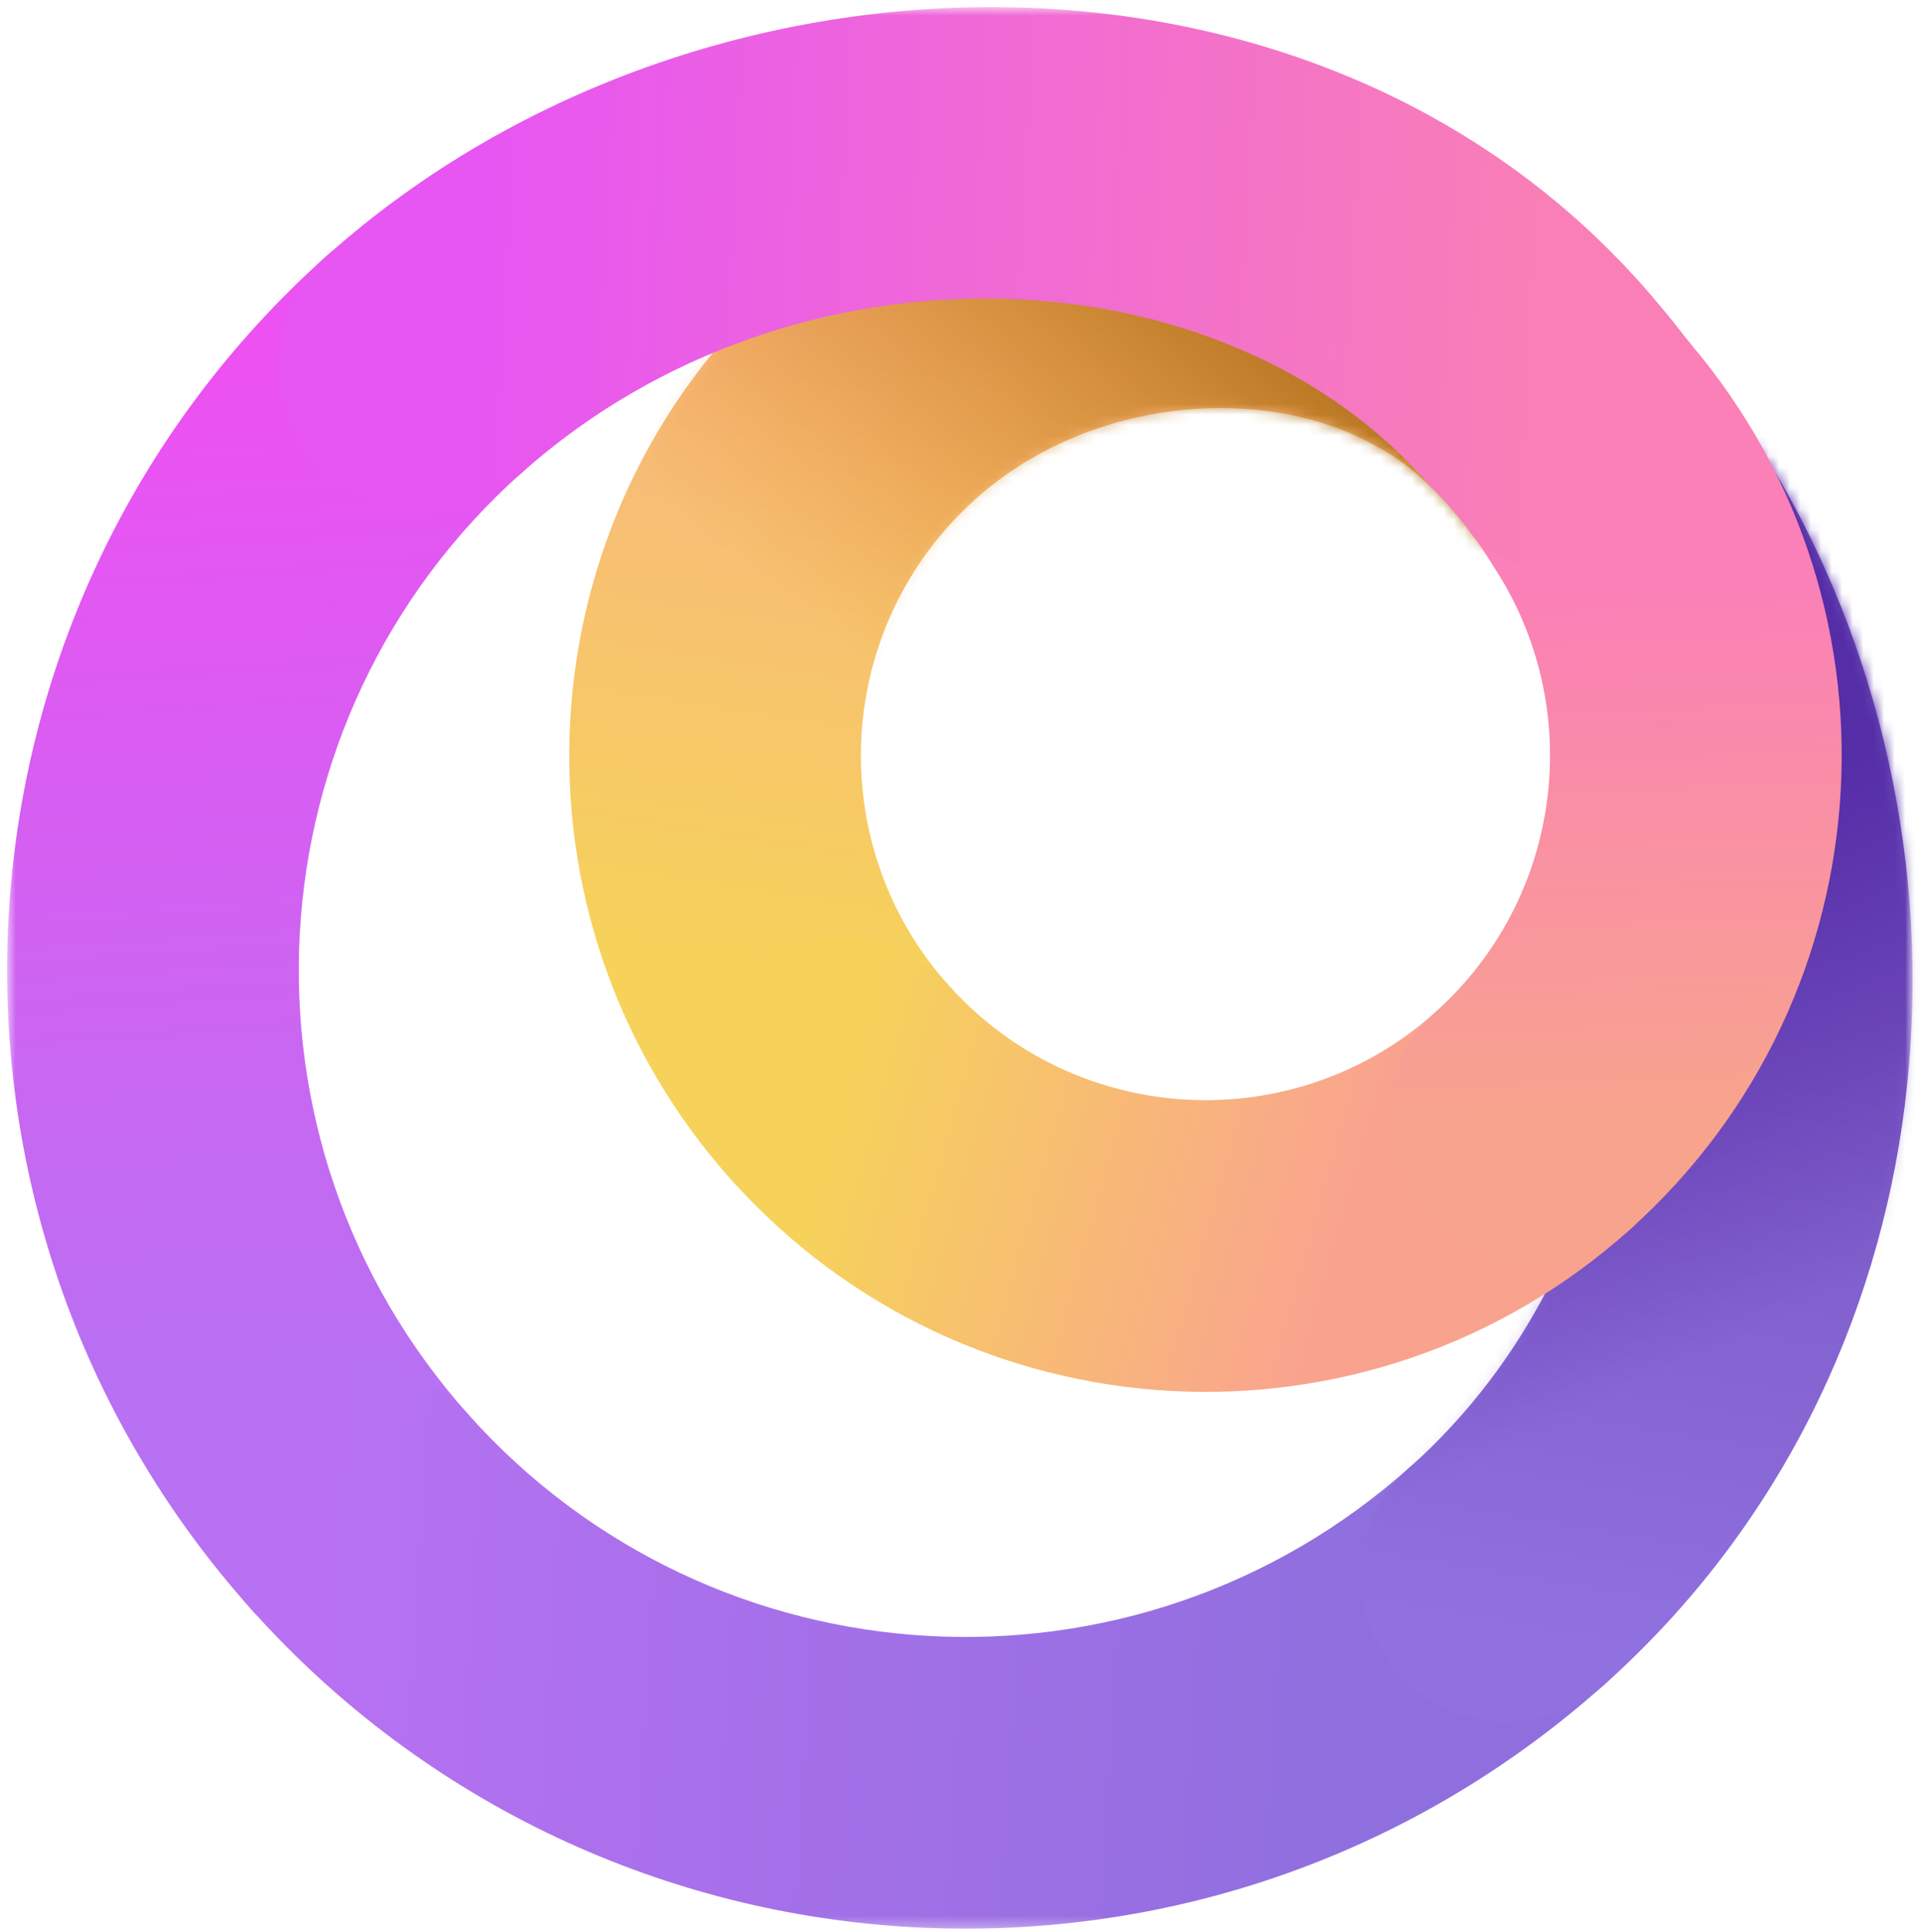 <svg width="183" height="184" viewBox="0 0 183 184" fill="none" xmlns="http://www.w3.org/2000/svg">
<mask id="mask0_0_10" style="mask-type:luminance" maskUnits="userSpaceOnUse" x="0" y="0" width="183" height="184">
<path d="M182.244 0.677H0.676V183.709H182.244V0.677Z" fill="white"/>
</mask>
<g mask="url(#mask0_0_10)">
<path fill-rule="evenodd" clip-rule="evenodd" d="M93.056 47.423C99.733 41.493 108.967 38.495 117.891 38.907C122.987 39.142 127.559 40.449 131.322 42.614C134.574 44.358 137.838 47.558 140.526 51.303C145.263 55.438 152.383 55.948 157.726 52.136C163.971 47.679 165.423 39.003 160.966 32.757C150.864 18.602 134.827 11.873 119.172 11.151C103.537 10.429 86.979 15.573 74.439 26.795C74.397 26.833 74.356 26.871 74.314 26.909C49.484 49.226 47.368 87.468 69.66 112.378C74.777 118.094 83.56 118.583 89.277 113.465C94.995 108.348 95.482 99.565 90.365 93.848C78.284 80.348 79.445 59.595 92.952 47.517C92.987 47.485 93.022 47.454 93.056 47.423Z" fill="url(#paint0_linear_0_10)"/>
<mask id="mask1_0_10" style="mask-type:alpha" maskUnits="userSpaceOnUse" x="54" y="11" width="110" height="107">
<path fill-rule="evenodd" clip-rule="evenodd" d="M93.059 47.421C99.736 41.492 108.969 38.495 117.892 38.907C122.987 39.142 127.559 40.448 131.323 42.613C134.575 44.358 137.838 47.558 140.527 51.303C145.264 55.438 152.384 55.947 157.727 52.136C163.972 47.679 165.423 39.003 160.966 32.757C150.865 18.601 134.828 11.873 119.173 11.151C103.538 10.429 86.98 15.573 74.44 26.795C74.397 26.834 74.354 26.872 74.312 26.911C49.484 49.229 47.37 87.469 69.661 112.378C74.778 118.094 83.561 118.583 89.278 113.465C94.996 108.348 95.483 99.565 90.366 93.848C78.285 80.348 79.445 59.595 92.953 47.517C92.989 47.485 93.024 47.453 93.059 47.421Z" fill="url(#paint1_linear_0_10)"/>
</mask>
<g mask="url(#mask1_0_10)">
<g style="mix-blend-mode:multiply">
<path d="M75.249 15.4L28.052 61.552L114.299 74.958L149.009 47.708V29.428L75.249 15.4Z" fill="url(#paint2_linear_0_10)"/>
</g>
</g>
<path fill-rule="evenodd" clip-rule="evenodd" d="M50.731 25.467C55.846 31.186 55.355 39.969 49.636 45.083C23.49 68.463 21.25 108.602 44.631 134.75C49.745 140.47 49.255 149.252 43.535 154.365C37.816 159.481 29.033 158.991 23.919 153.271C-9.69 115.685 -6.472 57.981 31.114 24.371C36.834 19.256 45.617 19.747 50.731 25.467Z" fill="url(#paint3_linear_0_10)"/>
<path fill-rule="evenodd" clip-rule="evenodd" d="M25.014 133.654C30.734 128.54 39.517 129.03 44.631 134.75C68.01 160.894 108.15 163.135 134.297 139.754C140.016 134.64 148.8 135.131 153.914 140.85C159.028 146.57 158.537 155.352 152.818 160.466C115.234 194.074 57.529 190.857 23.919 153.271C18.804 147.551 19.295 138.767 25.014 133.654Z" fill="url(#paint4_linear_0_10)"/>
<path fill-rule="evenodd" clip-rule="evenodd" d="M150.288 40.268C156.918 36.405 165.423 38.647 169.287 45.276C190.36 81.432 186.166 130.648 152.833 160.464C147.113 165.578 138.331 165.089 133.215 159.37C128.099 153.652 128.59 144.868 134.308 139.754C156.731 119.697 160.463 85.317 145.281 59.267C141.419 52.638 143.659 44.132 150.288 40.268Z" fill="url(#paint5_linear_0_10)"/>
<mask id="mask2_0_10" style="mask-type:alpha" maskUnits="userSpaceOnUse" x="129" y="38" width="54" height="127">
<path fill-rule="evenodd" clip-rule="evenodd" d="M150.287 40.268C156.916 36.405 165.422 38.647 169.285 45.276C190.358 81.432 186.165 130.646 152.831 160.464C147.111 165.578 138.329 165.089 133.213 159.37C128.098 153.652 128.588 144.868 134.306 139.752C156.729 119.697 160.461 85.317 145.279 59.267C141.417 52.638 143.657 44.132 150.287 40.268Z" fill="url(#paint6_linear_0_10)"/>
</mask>
<g mask="url(#mask2_0_10)">
<g style="mix-blend-mode:multiply">
<path d="M144.76 97.289L98.289 145.754L166.407 165.139L195.614 94.878L157.129 11.186L153.694 81.102L144.76 97.289Z" fill="url(#paint7_linear_0_10)"/>
</g>
</g>
<path fill-rule="evenodd" clip-rule="evenodd" d="M153.081 24.109L157.145 28.604L161.217 33.099C161.117 32.948 161.01 32.792 160.897 32.631L161.27 33.034C161.102 32.811 160.791 32.423 160.379 31.923C158.519 29.457 155.558 26.246 153.081 24.109Z" fill="#F97CBF"/>
<path fill-rule="evenodd" clip-rule="evenodd" d="M70.764 92.757C76.484 87.642 85.267 88.133 90.382 93.852C102.46 107.36 123.214 108.521 136.712 96.439C142.43 91.323 151.214 91.81 156.33 97.527C161.447 103.245 160.96 112.028 155.242 117.144C130.295 139.47 91.971 137.314 69.669 112.374C64.555 106.654 65.045 97.872 70.764 92.757Z" fill="url(#paint8_linear_0_10)"/>
<path fill-rule="evenodd" clip-rule="evenodd" d="M160.01 31.562C154.893 25.844 146.111 25.357 140.393 30.474C135.442 34.905 134.413 42.084 137.549 47.642C139.273 49.506 140.878 51.651 142.249 53.907C151.077 67.261 149.008 85.433 136.718 96.423C130.998 101.537 130.507 110.321 135.623 116.04C140.737 121.758 149.519 122.249 155.239 117.135C180.179 94.833 182.337 56.51 160.01 31.562Z" fill="url(#paint9_linear_0_10)"/>
<path fill-rule="evenodd" clip-rule="evenodd" d="M136.389 46.451C116.79 23.532 75.656 21.83 49.636 45.097C43.917 50.212 35.134 49.721 30.02 44.002C24.905 38.282 25.395 29.499 31.115 24.385C67.871 -8.483 130.682 -8.483 160.858 32.62C165.397 38.805 164.065 47.499 157.88 52.04C152.545 55.956 145.344 55.503 140.551 51.337C139.273 49.553 137.866 47.892 136.389 46.451Z" fill="url(#paint10_linear_0_10)"/>
</g>
<defs>
<linearGradient id="paint0_linear_0_10" x1="76.106" y1="92.626" x2="85.47" y2="32.426" gradientUnits="userSpaceOnUse">
<stop stop-color="#F6D25B"/>
<stop offset="1" stop-color="#F8B580"/>
</linearGradient>
<linearGradient id="paint1_linear_0_10" x1="76.106" y1="92.626" x2="85.471" y2="32.426" gradientUnits="userSpaceOnUse">
<stop stop-color="#F6D25B"/>
<stop offset="1" stop-color="#F8B580"/>
</linearGradient>
<linearGradient id="paint2_linear_0_10" x1="118.077" y1="4.048" x2="64.141" y2="66.311" gradientUnits="userSpaceOnUse">
<stop stop-color="#895200"/>
<stop offset="0.833" stop-color="#E28800" stop-opacity="0"/>
</linearGradient>
<linearGradient id="paint3_linear_0_10" x1="27.472" y1="34.727" x2="34.148" y2="132.429" gradientUnits="userSpaceOnUse">
<stop stop-color="#ED51F2"/>
<stop offset="1" stop-color="#B771F2"/>
</linearGradient>
<linearGradient id="paint4_linear_0_10" x1="27.278" y1="138.11" x2="130.876" y2="144.35" gradientUnits="userSpaceOnUse">
<stop stop-color="#B971F3"/>
<stop offset="1" stop-color="#8F6FDE"/>
</linearGradient>
<linearGradient id="paint5_linear_0_10" x1="156.372" y1="60.418" x2="140.328" y2="155.37" gradientUnits="userSpaceOnUse">
<stop stop-color="#6A4BB2"/>
<stop offset="1" stop-color="#9170E0"/>
</linearGradient>
<linearGradient id="paint6_linear_0_10" x1="156.371" y1="51.823" x2="137.643" y2="154.162" gradientUnits="userSpaceOnUse">
<stop stop-color="#6A4BB2"/>
<stop offset="1" stop-color="#9170E0"/>
</linearGradient>
<linearGradient id="paint7_linear_0_10" x1="133.421" y1="91.089" x2="157.565" y2="142.018" gradientUnits="userSpaceOnUse">
<stop stop-color="#542DA7"/>
<stop offset="0.833" stop-color="#5F2EAF" stop-opacity="0"/>
</linearGradient>
<linearGradient id="paint8_linear_0_10" x1="83.464" y1="93.294" x2="130.954" y2="106.672" gradientUnits="userSpaceOnUse">
<stop stop-color="#F6D25B"/>
<stop offset="1" stop-color="#F9A38F"/>
</linearGradient>
<linearGradient id="paint9_linear_0_10" x1="151.768" y1="56.205" x2="153.765" y2="106.779" gradientUnits="userSpaceOnUse">
<stop stop-color="#FA80B7"/>
<stop offset="1" stop-color="#F8A48D"/>
</linearGradient>
<linearGradient id="paint10_linear_0_10" x1="44" y1="31.088" x2="146.34" y2="36.439" gradientUnits="userSpaceOnUse">
<stop stop-color="#E755F3"/>
<stop offset="1" stop-color="#F97FB6"/>
</linearGradient>
</defs>
</svg>
